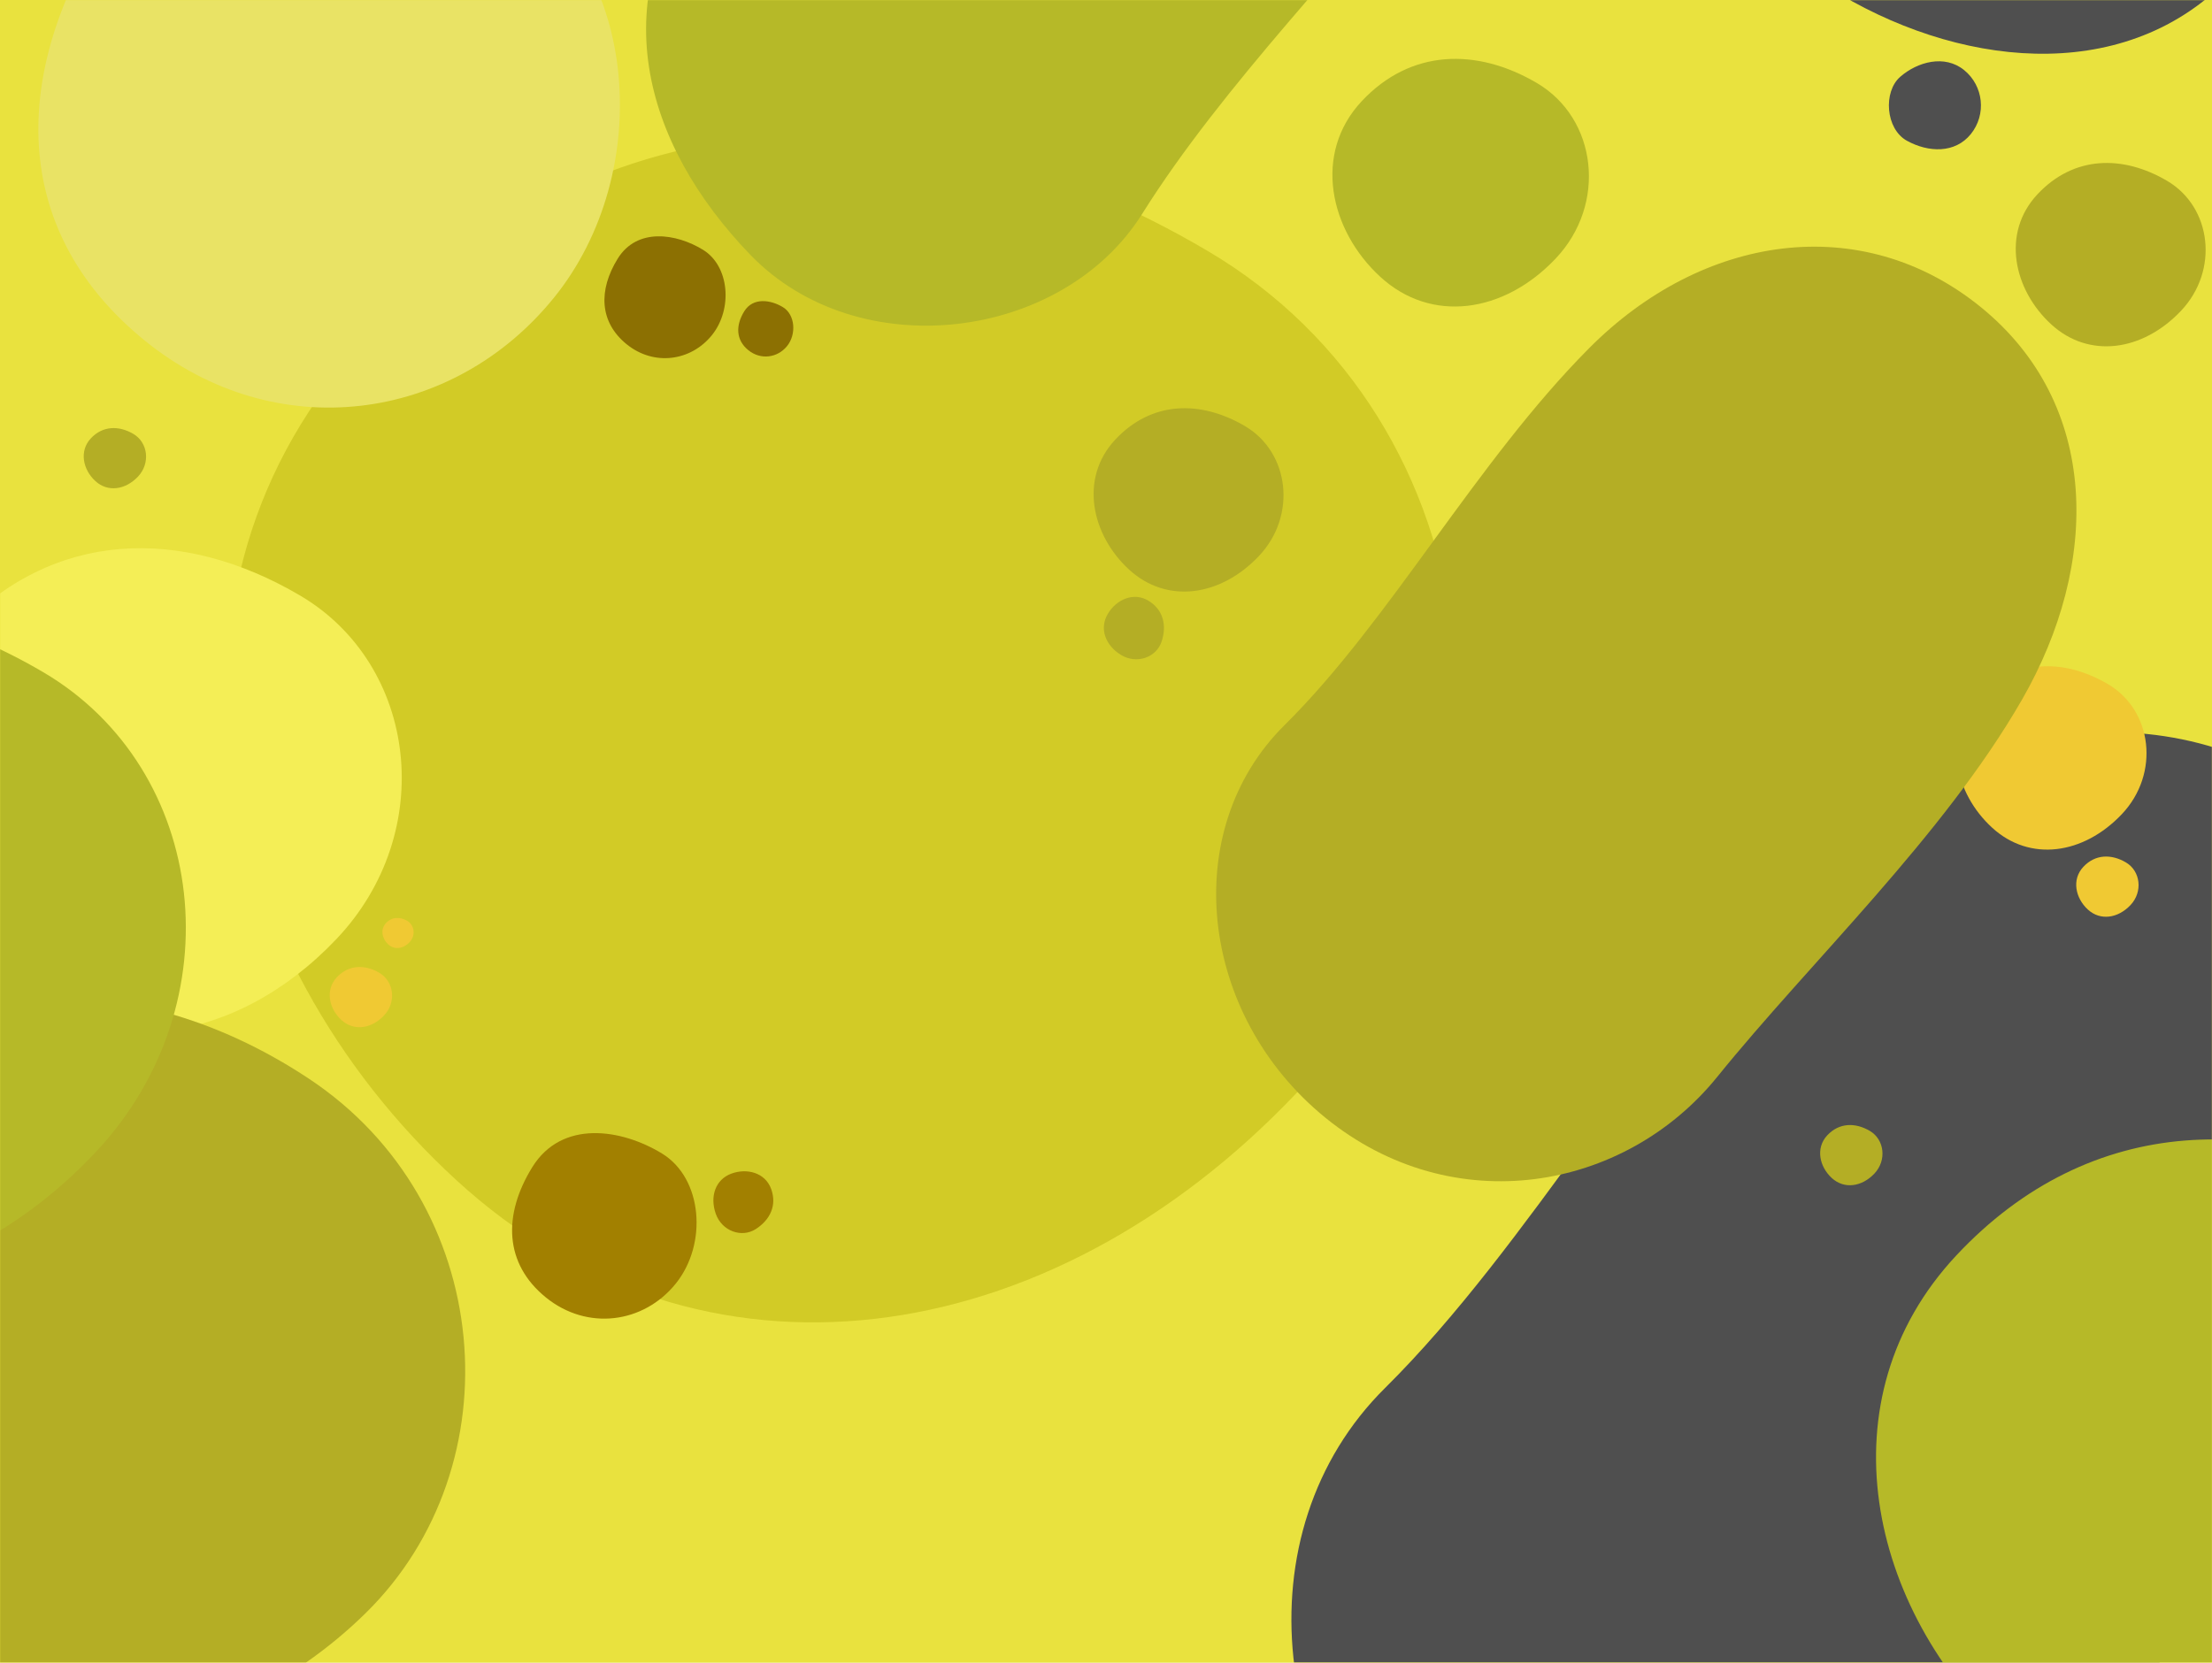 <svg width="1596" height="1200" viewBox="0 0 1596 1200" fill="none" xmlns="http://www.w3.org/2000/svg">
<rect width="1596" height="1200" fill="#E9E23E"/>
<mask id="mask0" mask-type="alpha" maskUnits="userSpaceOnUse" x="0" y="0" width="1596" height="1200">
<rect width="1596" height="1200" fill="#E6E9F3"/>
</mask>
<g mask="url(#mask0)">
<path d="M329.227 851.683C505.384 1013.41 756.328 977.917 935.633 788.662C1114.94 599.408 1078.98 303.3 871.043 180.919C663.103 58.539 433.811 62.889 264.638 243.94C95.464 424.99 153.071 689.955 329.227 851.683Z" fill="#D2CB26"/>
<path d="M1336.74 1.14C1431.79 53.371 1549.44 58.012 1619.13 -28.258C1688.81 -114.529 1675.37 -241.238 1589.1 -311.273C1502.83 -381.307 1382.85 -348.11 1306.72 -281.874C1230.58 -215.639 1241.7 -51.091 1336.74 1.14Z" fill="#4F4F4F"/>
<path d="M1687.91 588.178C1806.16 684.181 1806.25 841.729 1728.67 976.622C1651.09 1111.52 1519.42 1235.68 1427.55 1349.4C1335.69 1463.13 1165.91 1492.35 1040.07 1390.19C914.242 1288.04 894.632 1105.44 999.309 1001.75C1103.99 898.059 1188.44 741.703 1300.43 628.967C1412.41 516.231 1569.65 492.176 1687.91 588.178Z" fill="#4F4F4F"/>
<path d="M104.486 245.822C198.782 322.373 326.828 305.053 399.807 214.705C472.786 124.357 461.011 -24.969 368.768 -81.356C276.524 -137.743 140.668 -159.206 73.447 -50.239C6.224 58.728 10.19 169.271 104.486 245.822Z" fill="#E9E365"/>
<path d="M393.835 936.342C423.743 960.621 464.364 955.117 487.522 926.447C510.68 897.778 506.956 850.403 477.697 832.521C448.439 814.638 405.343 807.839 384.01 842.415C362.677 876.991 363.927 912.062 393.835 936.342Z" fill="#A28000"/>
<path d="M527.557 847.06C516.217 851.315 512.041 863.494 516.441 875.968C520.841 888.443 535.009 893.629 545.308 887.03C555.607 880.431 560.688 869.949 556.424 858.122C552.161 846.295 538.897 842.806 527.557 847.06Z" fill="#A28000"/>
<path d="M452.101 248.416C471.742 264.361 498.418 260.746 513.627 241.919C528.835 223.091 526.389 191.979 507.174 180.235C487.96 168.492 459.658 164.026 445.649 186.733C431.639 209.44 432.46 232.471 452.101 248.416Z" fill="#8C7002"/>
<path d="M539.919 252.712C548.846 259.959 560.972 258.316 567.885 249.758C574.798 241.2 573.686 227.058 564.952 221.72C556.218 216.382 543.354 214.353 536.986 224.674C530.618 234.995 530.991 245.464 539.919 252.712Z" fill="#8C7002"/>
<path d="M-4.481 703.323C67.36 769.279 169.701 754.803 242.826 677.62C315.952 600.437 301.289 479.677 216.486 429.767C131.684 379.858 38.173 381.633 -30.82 455.47C-99.814 529.307 -76.321 637.366 -4.481 703.323Z" fill="#F4EE56"/>
<path d="M1437.33 597.316C1464.52 622.283 1503.26 616.804 1530.94 587.587C1558.62 558.37 1553.07 512.658 1520.97 493.765C1488.87 474.872 1453.47 475.544 1427.36 503.494C1401.24 531.444 1410.13 572.349 1437.33 597.316Z" fill="#F0C933"/>
<path d="M246.303 736.128C255.233 744.326 267.953 742.527 277.043 732.933C286.132 723.34 284.309 708.33 273.769 702.126C263.228 695.922 251.605 696.143 243.029 705.32C234.453 714.498 237.374 727.93 246.303 736.128Z" fill="#F0C933"/>
<path d="M1506.43 656.419C1515.36 664.617 1528.08 662.818 1537.17 653.224C1546.26 643.631 1544.44 628.621 1533.9 622.417C1523.36 616.213 1511.74 616.434 1503.16 625.612C1494.58 634.789 1497.5 648.221 1506.43 656.419Z" fill="#F0C933"/>
<path d="M280.131 681.597C284.596 685.697 290.956 684.797 295.501 680C300.046 675.203 299.134 667.698 293.864 664.597C288.594 661.495 282.782 661.605 278.494 666.194C274.206 670.783 275.666 677.498 280.131 681.597Z" fill="#F0C933"/>
<path d="M814.656 411.082C841.851 436.049 880.591 430.57 908.271 401.353C935.952 372.136 930.402 326.424 898.3 307.531C866.199 288.638 830.801 289.31 804.685 317.26C778.568 345.21 787.461 386.115 814.656 411.082Z" fill="#B4AE25"/>
<path d="M68.805 347.185C77.735 355.384 90.456 353.584 99.545 343.991C108.634 334.397 106.811 319.387 96.271 313.183C85.73 306.98 74.107 307.2 65.531 316.378C56.956 325.556 59.876 338.987 68.805 347.185Z" fill="#B4AE25"/>
<path d="M1321.67 850.185C1330.59 858.383 1343.32 856.584 1352.4 846.991C1361.49 837.397 1359.67 822.387 1349.13 816.183C1338.59 809.98 1326.97 810.2 1318.39 819.378C1309.82 828.556 1312.74 841.987 1321.67 850.185Z" fill="#B4AE25"/>
<path d="M799.238 443.148C793.096 453.609 797.496 465.709 808.746 472.627C819.996 479.545 834.263 474.637 838.124 463.011C841.985 451.385 839.354 440.033 828.616 433.532C817.878 427.031 805.38 432.687 799.238 443.148Z" fill="#B4AE25"/>
<path d="M1479.99 234.082C1507.18 259.049 1545.92 253.57 1573.6 224.353C1601.28 195.136 1595.73 149.424 1563.63 130.531C1531.53 111.638 1496.13 112.31 1470.02 140.26C1443.9 168.21 1452.79 209.115 1479.99 234.082Z" fill="#B4AE25"/>
<path d="M-121.026 1204.44C-14.629 1290.81 155.204 1270.83 263.77 1164.25C372.337 1057.66 357.266 867.661 222.98 778.56C88.693 689.459 -66.822 701.147 -161.816 818.75C-256.811 936.352 -227.422 1118.06 -121.026 1204.44Z" fill="#B4AE25"/>
<path d="M1429.16 221.615C1515.43 291.649 1515.48 406.595 1458.87 505.018C1402.27 603.44 1306.19 694.04 1239.16 777.019C1172.14 859.997 1048.26 881.326 956.468 806.806C864.673 732.285 850.379 599.063 926.756 523.403C1003.13 447.743 1064.76 333.661 1146.47 251.402C1228.17 169.142 1342.89 151.581 1429.16 221.615Z" fill="#B4AE25"/>
<path d="M995.933 199.806C1032.67 233.53 1084.99 226.129 1122.38 186.665C1159.77 147.2 1152.28 85.454 1108.92 59.935C1065.55 34.415 1017.74 35.323 982.464 73.076C947.187 110.83 959.2 166.082 995.933 199.806Z" fill="#B6B928"/>
<path d="M-278.354 868.445C-177.693 960.861 -34.296 940.579 68.164 832.434C170.624 724.288 150.078 555.084 31.255 485.152C-87.567 415.22 -218.591 417.706 -315.262 521.164C-411.933 624.621 -379.015 776.029 -278.354 868.445Z" fill="#B6B928"/>
<path d="M1448.32 1253.45C1548.98 1345.86 1692.38 1325.58 1794.84 1217.43C1897.3 1109.29 1876.75 940.084 1757.93 870.152C1639.1 800.22 1508.08 802.706 1411.41 906.164C1314.74 1009.62 1347.66 1161.03 1448.32 1253.45Z" fill="#B6B928"/>
<path d="M1375.92 101.603C1391.42 110.113 1410.61 110.853 1421.99 96.761C1433.37 82.67 1431.2 61.991 1417.14 50.573C1403.07 39.156 1383.49 44.592 1371.06 55.415C1358.63 66.237 1360.42 93.092 1375.92 101.603Z" fill="#4F4F4F"/>
<path d="M1014.19 -401.192C1100.46 -331.158 1113.76 -204.274 1043.9 -117.789C974.04 -31.304 881.814 62.215 824.188 154.212C766.562 246.21 619.275 264.484 541.493 183.999C463.712 103.514 433.876 -2.959 511.781 -99.404C589.685 -195.849 654.942 -276.636 731.492 -371.405C808.043 -466.174 927.918 -471.226 1014.19 -401.192Z" fill="#B6B928"/>
</g>
</svg>

